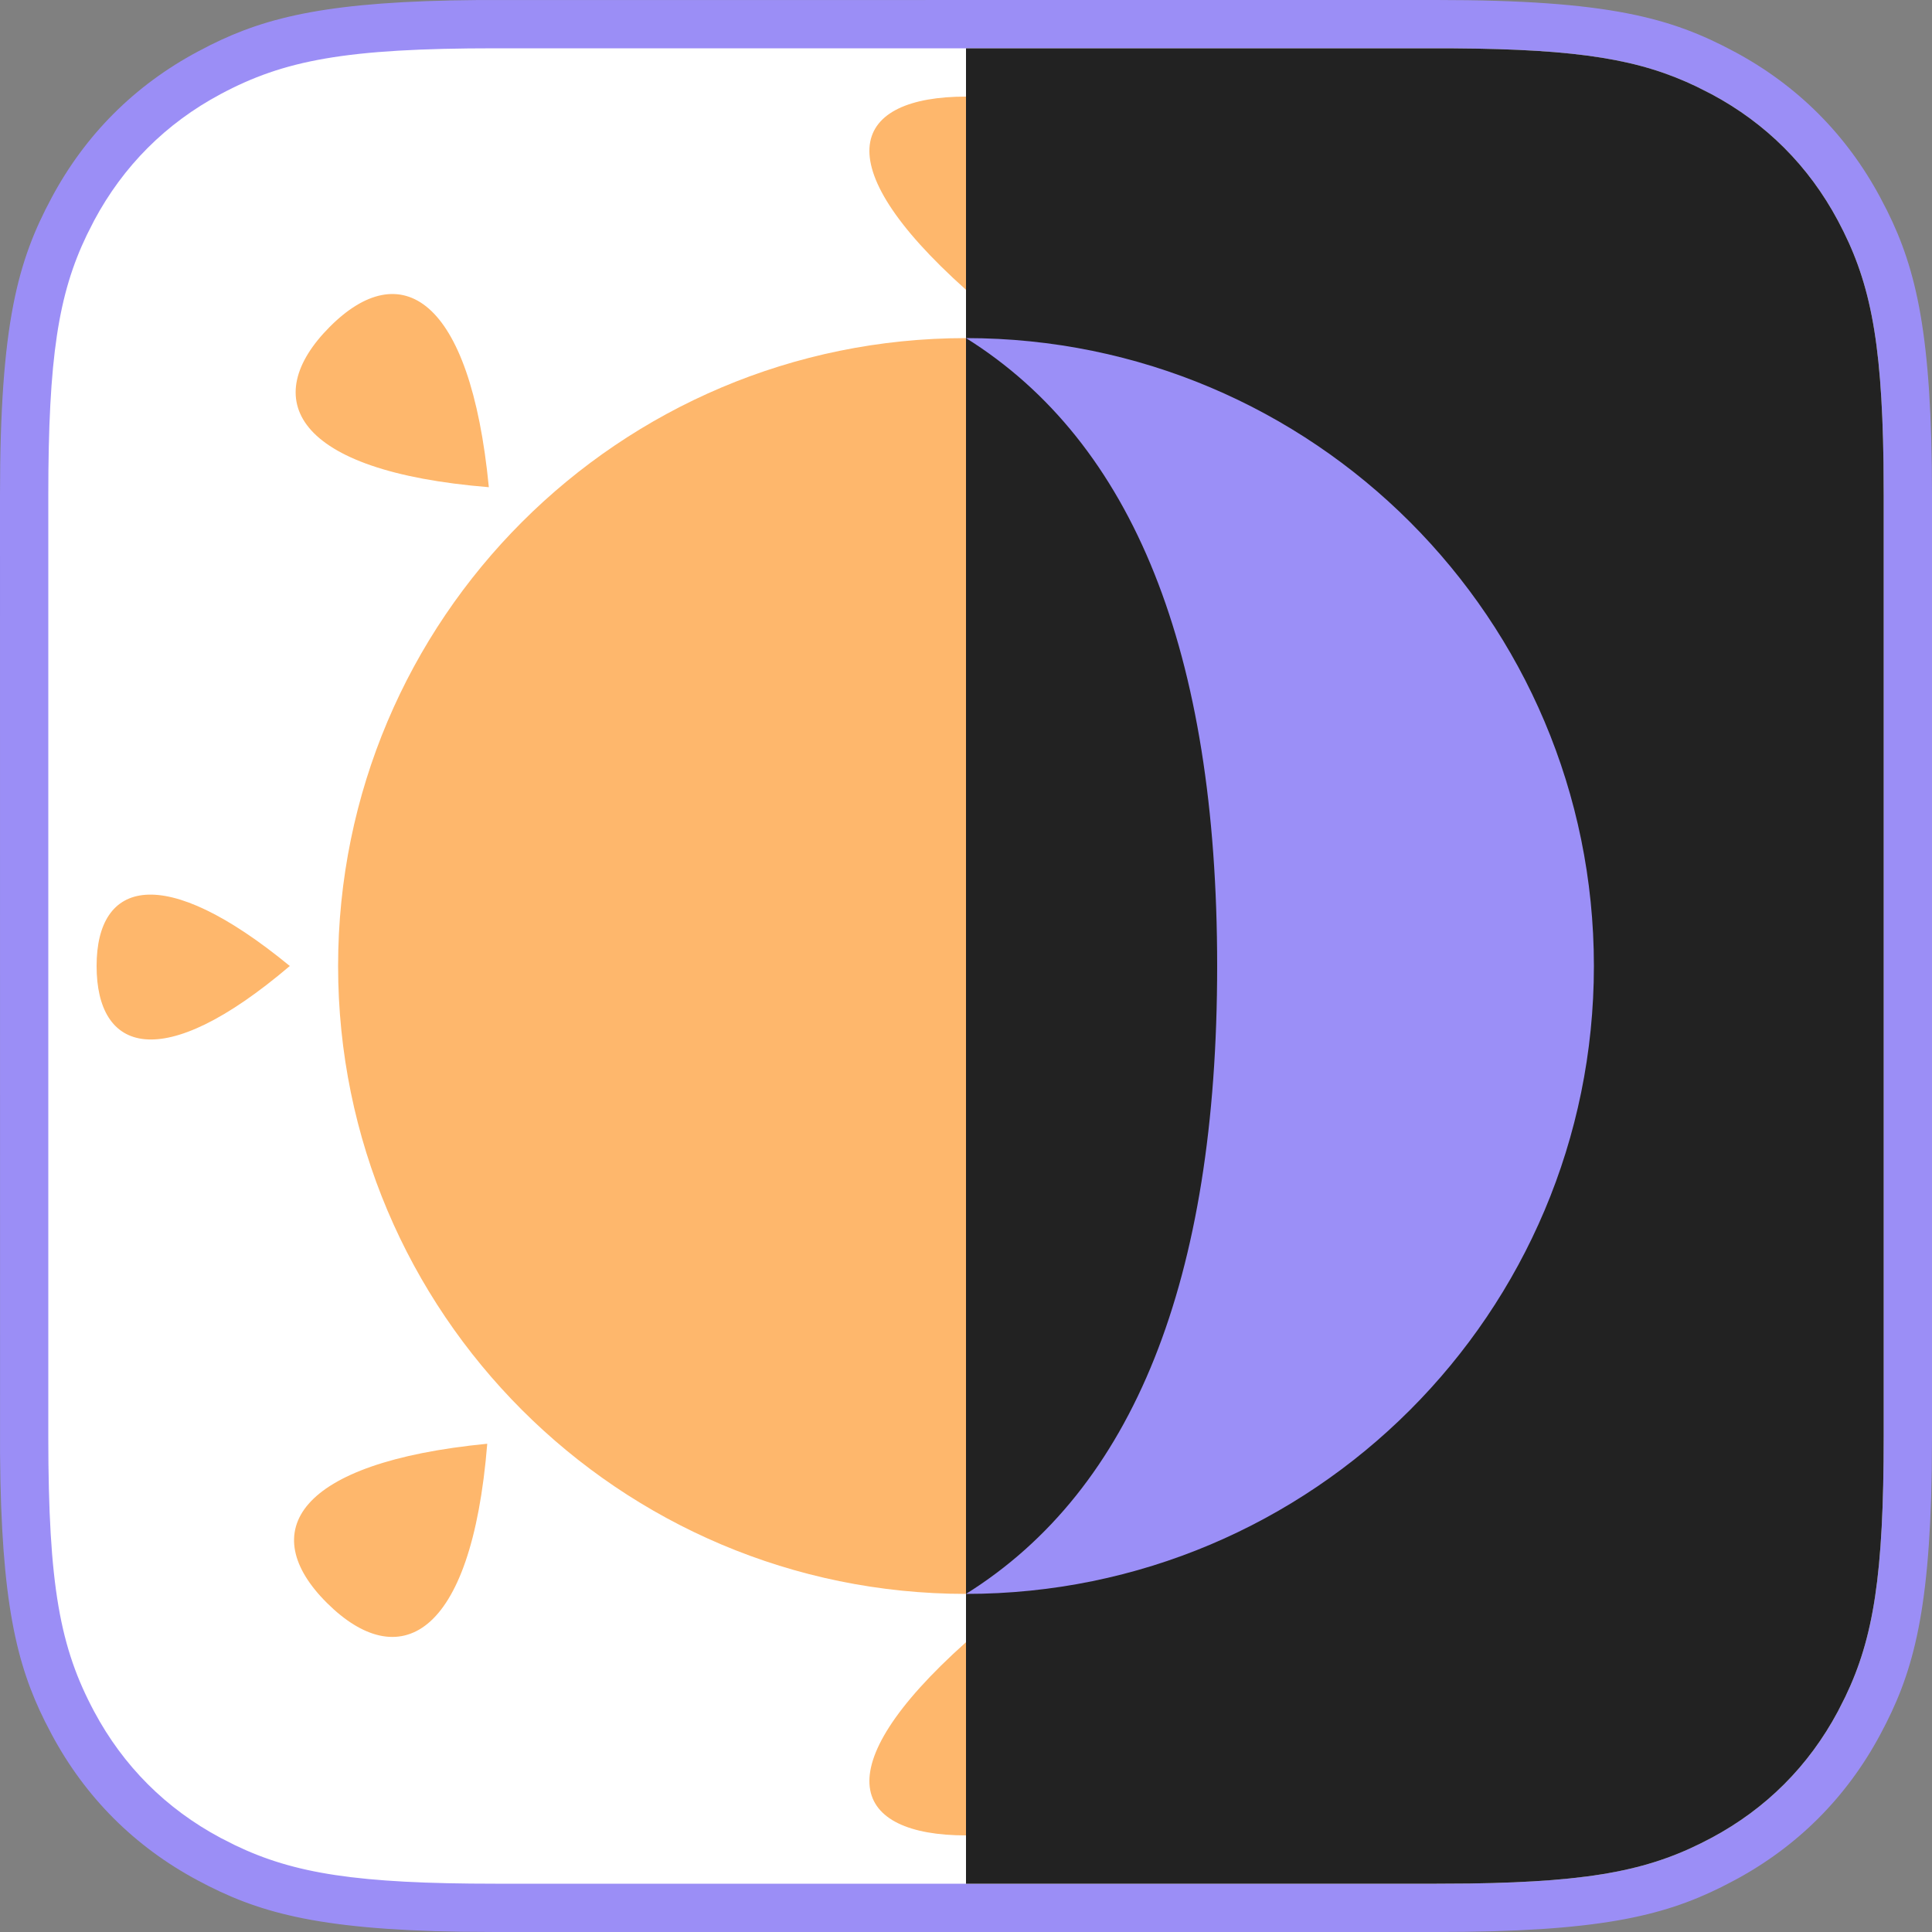 <?xml version="1.0" encoding="UTF-8"?>
<svg  viewBox="0 0 40 40" version="1.1" xmlns="http://www.w3.org/2000/svg" xmlns:xlink="http://www.w3.org/1999/xlink">
    <rect x="0" y="0" width="40" height="40" fill="#808080" stroke="none"/>
    <title>theme.selected.light</title>
    <g id="Symbols" stroke="none" stroke-width="1" fill="none" fill-rule="evenodd">
        <g id="theme.selected.light">
            <path d="M9.895,0.001 L29.744,0 C33.311,0 34.604,0.371 35.907,1.069 C37.211,1.766 38.234,2.789 38.931,4.093 L39.071,4.363 C39.678,5.585 40,6.935 40,10.256 L40,29.744 L39.995,30.451 C39.947,33.489 39.581,34.694 38.931,35.907 C38.234,37.211 37.211,38.234 35.907,38.931 L35.637,39.071 C34.415,39.678 33.065,40 29.744,40 L10.256,40 L9.549,39.995 C6.511,39.947 5.306,39.581 4.093,38.931 C2.789,38.234 1.766,37.211 1.069,35.907 L0.929,35.637 C0.344,34.46 0.024,33.164 0.001,30.105 L0,10.256 C0,6.689 0.371,5.396 1.069,4.093 C1.766,2.789 2.789,1.766 4.093,1.069 L4.363,0.929 C5.54,0.344 6.836,0.024 9.895,0.001 L9.895,0.001 Z" id="Border" fill="#9B8EF6ff"></path>
            <g id="Background" transform="translate(1, 1)">
                <path d="M29.094,0.001 L9.256,0 C6.155,0 4.881,0.246 3.564,0.95 C2.435,1.554 1.554,2.435 0.95,3.564 L0.796,3.868 C0.21,5.088 0,6.394 0,9.256 L0,28.744 C0,31.845 0.246,33.119 0.95,34.436 C1.554,35.565 2.435,36.446 3.564,37.05 L3.868,37.204 C5.088,37.79 6.394,38 9.256,38 L28.744,38 L29.428,37.996 C32.041,37.959 33.22,37.7 34.436,37.05 C35.565,36.446 36.446,35.565 37.05,34.436 L37.204,34.132 C37.79,32.912 38,31.606 38,28.744 L38,9.256 L37.996,8.572 C37.959,5.959 37.7,4.78 37.05,3.564 C36.446,2.435 35.565,1.554 34.436,0.95 L34.132,0.796 C32.963,0.234 31.715,0.018 29.094,0.001 Z" id="White" fill="#FFFFFFFF"></path>
                <path d="M29.094,0.001 L19,0 L19,38 L28.744,38 L29.428,37.996 C32.041,37.959 33.22,37.7 34.436,37.05 C35.565,36.446 36.446,35.565 37.05,34.436 L37.204,34.132 C37.79,32.912 38,31.606 38,28.744 L38,9.256 L37.996,8.572 C37.959,5.959 37.7,4.78 37.05,3.564 C36.446,2.435 35.565,1.554 34.436,0.95 L34.132,0.796 C32.963,0.234 31.715,0.018 29.094,0.001 Z" id="Dark" fill="#222222FF"></path>
            </g>
            <g id="Sun-&amp;-Moon" transform="translate(2, 2)">
                <path d="M18,31 C25.18,31 31,25.18 31,18 C31,10.82 25.18,5 18,5 C21.467,7.167 23.2,11.5 23.2,18 C23.2,24.5 21.467,28.833 18,31 Z" id="Moon" fill="#9B8FF7FF"></path>
                <path d="M8.088,27.891 C7.758,31.959 6.242,32.651 4.77,31.188 C3.299,29.725 4.12,28.278 8.088,27.891 Z M18,5 L18,31 C10.82,31 5,25.18 5,18 C5,10.82 10.82,5 18,5 Z M4.824,4.77 C6.287,3.298 7.735,4.119 8.121,8.087 C4.053,7.757 3.361,6.242 4.824,4.77 Z M18,32 L18,36 C15.668,36 15.018,34.667 18,32 Z M4,18 C1.373,15.842 0,16.226 0,18 C0,19.774 1.333,20.269 4,18 Z M18,4 L18,0 C15.668,0 15.018,1.333 18,4 Z" id="Sun" fill="#FEB76CFF"></path>
            </g>
        </g>
    </g>
</svg>